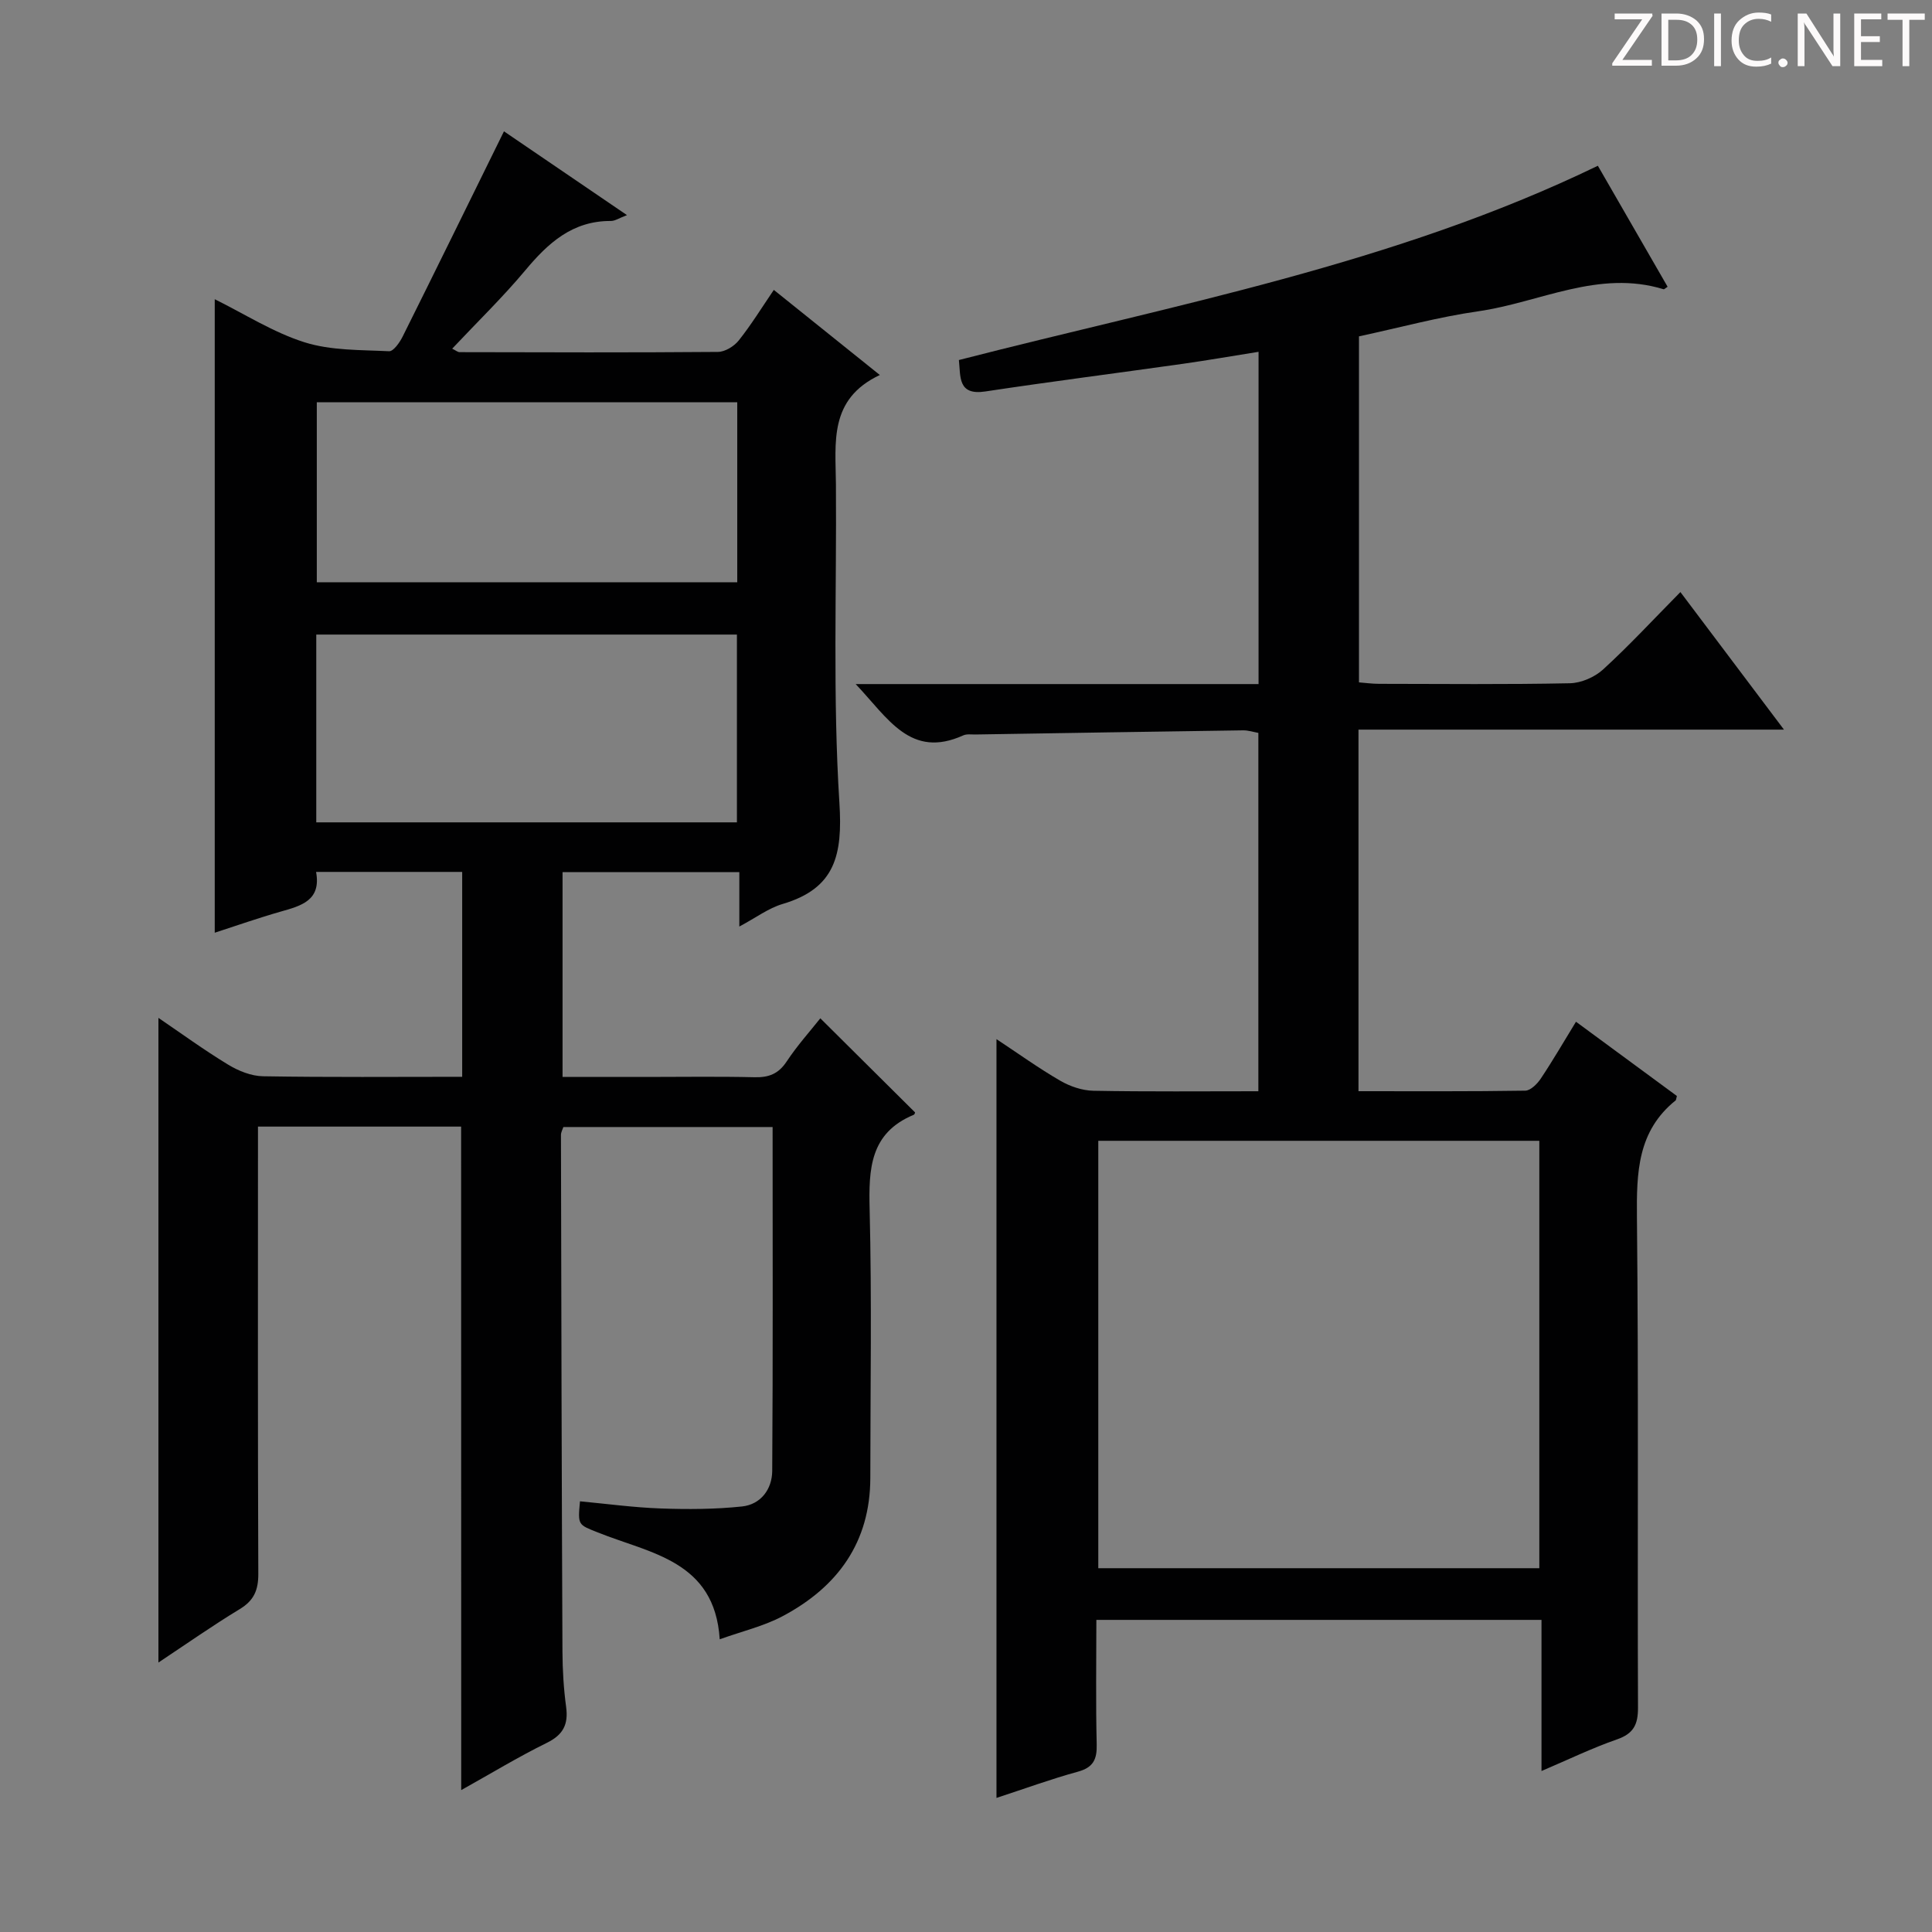 <svg enable-background="new 0 0 400 400" viewBox="0 0 400 400" xmlns="http://www.w3.org/2000/svg"><rect x="0" y="0" width="400" height="400" fill="#808080" stroke="none"/><g fill="#fcfafa"><path d="m342.2 3.2-6.3 9.2h6.1v1.2h-8.2v-.5l6.2-9.1h-5.7v-1.2h7.8v.4z"/><path d="m344 13.7v-10.9h3.1c1.6 0 3 .5 4.1 1.4 1.1 1 1.6 2.2 1.6 3.9s-.5 3-1.6 4-2.5 1.5-4.2 1.5h-3zm1.4-9.6v8.4h1.6c1.4 0 2.5-.4 3.2-1.1.8-.8 1.2-1.8 1.2-3.2s-.4-2.4-1.2-3.1-1.8-1-3.1-1z"/><path d="m356.3 2.8v10.9h-1.4v-10.9z"/><path d="m366.6 13.2c-.8.4-1.8.6-3 .6-1.6 0-2.8-.5-3.7-1.5s-1.4-2.3-1.4-3.9c0-1.7.5-3.2 1.6-4.2s2.4-1.6 4-1.6c1 0 1.9.1 2.6.4v1.5c-.8-.4-1.6-.6-2.6-.6-1.2 0-2.2.4-3 1.2s-1.1 1.9-1.1 3.3c0 1.3.4 2.3 1.1 3.1s1.6 1.1 2.8 1.1c1.1 0 2-.2 2.8-.7v1.3z"/><path d="m368.2 13c0-.3.1-.5.3-.6.2-.2.4-.3.6-.3.3 0 .5.1.7.3s.3.4.3.6-.1.5-.3.6c-.2.2-.4.3-.7.3s-.5-.1-.6-.3c-.2-.2-.3-.4-.3-.6z"/><path d="m381.1 13.7h-1.7l-5.5-8.4c-.2-.2-.3-.5-.4-.7 0 .2.1.8.1 1.5v7.6h-1.4v-10.9h1.8l5.3 8.3c.3.4.4.6.4.8 0-.3-.1-.8-.1-1.6v-7.5h1.4v10.9z"/><path d="m389.7 13.7h-5.8v-10.9h5.6v1.2h-4.2v3.5h3.9v1.2h-3.9v3.7h4.4z"/><path d="m398.4 4.1h-3.1v9.6h-1.4v-9.6h-3.1v-1.3h7.7v1.3z"/></g><path d="m95.47 233.25c-13.96 0-27.73 0-42.06 0v6.12c0 28.83-.05 57.66.07 86.49.01 3.36-.9 5.5-3.83 7.28-5.67 3.44-11.11 7.26-16.85 11.07 0-44.61 0-88.84 0-133.47 4.68 3.18 9.42 6.64 14.43 9.68 2.13 1.3 4.79 2.37 7.24 2.41 13.63.23 27.27.11 41.22.11 0-14.28 0-28.19 0-42.42-9.96 0-19.86 0-30.25 0 1.09 5.91-3.06 7.01-7.33 8.22-4.58 1.3-9.08 2.89-13.65 4.37 0-43.76 0-87.15 0-131.16 6.16 3.04 12.09 6.86 18.57 8.91 5.5 1.74 11.65 1.57 17.53 1.86.9.04 2.2-1.82 2.81-3.05 6.96-13.96 13.82-27.96 20.97-42.48 7.85 5.35 16.38 11.16 25.47 17.35-1.58.59-2.46 1.21-3.33 1.21-7.95-.05-13 4.56-17.74 10.24-4.67 5.58-9.93 10.68-15.12 16.2.75.36 1.14.72 1.53.72 17.83.04 35.66.1 53.49-.05 1.47-.01 3.34-1.16 4.3-2.36 2.56-3.21 4.73-6.74 7.27-10.48 7.24 5.81 14.18 11.38 21.95 17.62-10.62 5-9.15 14.02-9.09 22.62.16 21.99-.67 44.04.72 65.96.68 10.75-.82 17.71-11.76 20.94-2.92.86-5.52 2.84-8.96 4.67 0-4.14 0-7.53 0-11.27-12.4 0-24.31 0-36.6 0v42.41h17.26c7.5 0 15-.12 22.5.06 2.95.07 4.95-.7 6.64-3.26 2.19-3.31 4.87-6.29 6.97-8.94 6.62 6.57 13.07 12.98 19.61 19.48.02-.05-.05.41-.28.5-9.07 3.77-9.33 11.22-9.12 19.63.46 18.49.15 36.99.14 55.49 0 13.37-6.75 22.62-18.13 28.67-3.88 2.07-8.31 3.1-13.05 4.8-1.03-16.29-14.37-17.76-25.23-22.12-4.1-1.64-4.17-1.47-3.7-6.45 5.55.52 11.1 1.28 16.68 1.48 5.61.2 11.28.18 16.85-.41 3.91-.41 6.24-3.58 6.27-7.36.16-23.63.08-47.26.08-71.2-14.55 0-28.81 0-43.32 0-.14.45-.5 1.05-.5 1.65.07 35.66.15 71.32.31 106.98.02 3.81.25 7.65.76 11.43.49 3.63-.61 5.78-4.02 7.45-5.93 2.92-11.6 6.37-17.7 9.77-.02-46.03-.02-91.52-.02-137.37zm57.1-62.99c0-13.22 0-26.1 0-38.88-29.26 0-58.16 0-87.09 0v38.88zm-86.98-86.97v37.26h87.05c0-12.64 0-24.88 0-37.26-29.19 0-58.08 0-87.05 0z" fill="#010102"/><path d="m206.31 372.24c0-52.49 0-104.38 0-157.1 4.48 2.96 8.71 6.01 13.2 8.61 2.03 1.18 4.56 2.04 6.88 2.08 11.28.21 22.57.1 34.14.1 0-24.97 0-49.41 0-74.19-1-.18-2.1-.55-3.18-.53-18.48.26-36.95.56-55.43.86-.83.01-1.77-.14-2.48.18-10.92 4.93-15.54-3.5-22.28-10.62h83.41c0-23.15 0-45.58 0-68.79-5.36.85-10.5 1.75-15.65 2.48-13.64 1.93-27.31 3.67-40.93 5.73-5.72.86-5.09-3.05-5.46-6.51 44.56-11.47 90.11-19.81 132.29-40.22 4.7 8.16 9.58 16.62 14.44 25.05-.56.37-.72.55-.82.52-13.46-4.14-25.64 2.73-38.39 4.56-8.19 1.17-16.22 3.37-24.69 5.19v71.64c1.32.1 2.75.3 4.19.3 13.17.02 26.33.15 39.49-.12 2.34-.05 5.14-1.27 6.88-2.87 5.39-4.93 10.36-10.31 15.99-16.01 7.16 9.51 14 18.6 21.44 28.48-29.83 0-58.82 0-88.09 0v74.86c11.64 0 23.09.07 34.53-.11 1.1-.02 2.47-1.39 3.2-2.48 2.48-3.71 4.72-7.58 7.3-11.79 7.21 5.31 14.12 10.39 20.89 15.37-.17.62-.16.84-.25.91-7.92 6.36-8.11 14.97-8.02 24.24.35 33.83.09 67.66.22 101.49.01 3.52-.92 5.38-4.37 6.58-5.13 1.78-10.04 4.17-15.61 6.54 0-10.74 0-20.83 0-31.29-30.76 0-61.15 0-92.16 0 0 8.55-.14 17.15.07 25.75.08 3.14-.7 4.81-3.93 5.69-5.56 1.52-11 3.52-16.82 5.42zm21.08-136.05v88.49h91.31c0-29.6 0-58.95 0-88.49-30.53 0-60.77 0-91.31 0z" fill="#010102"/></svg>